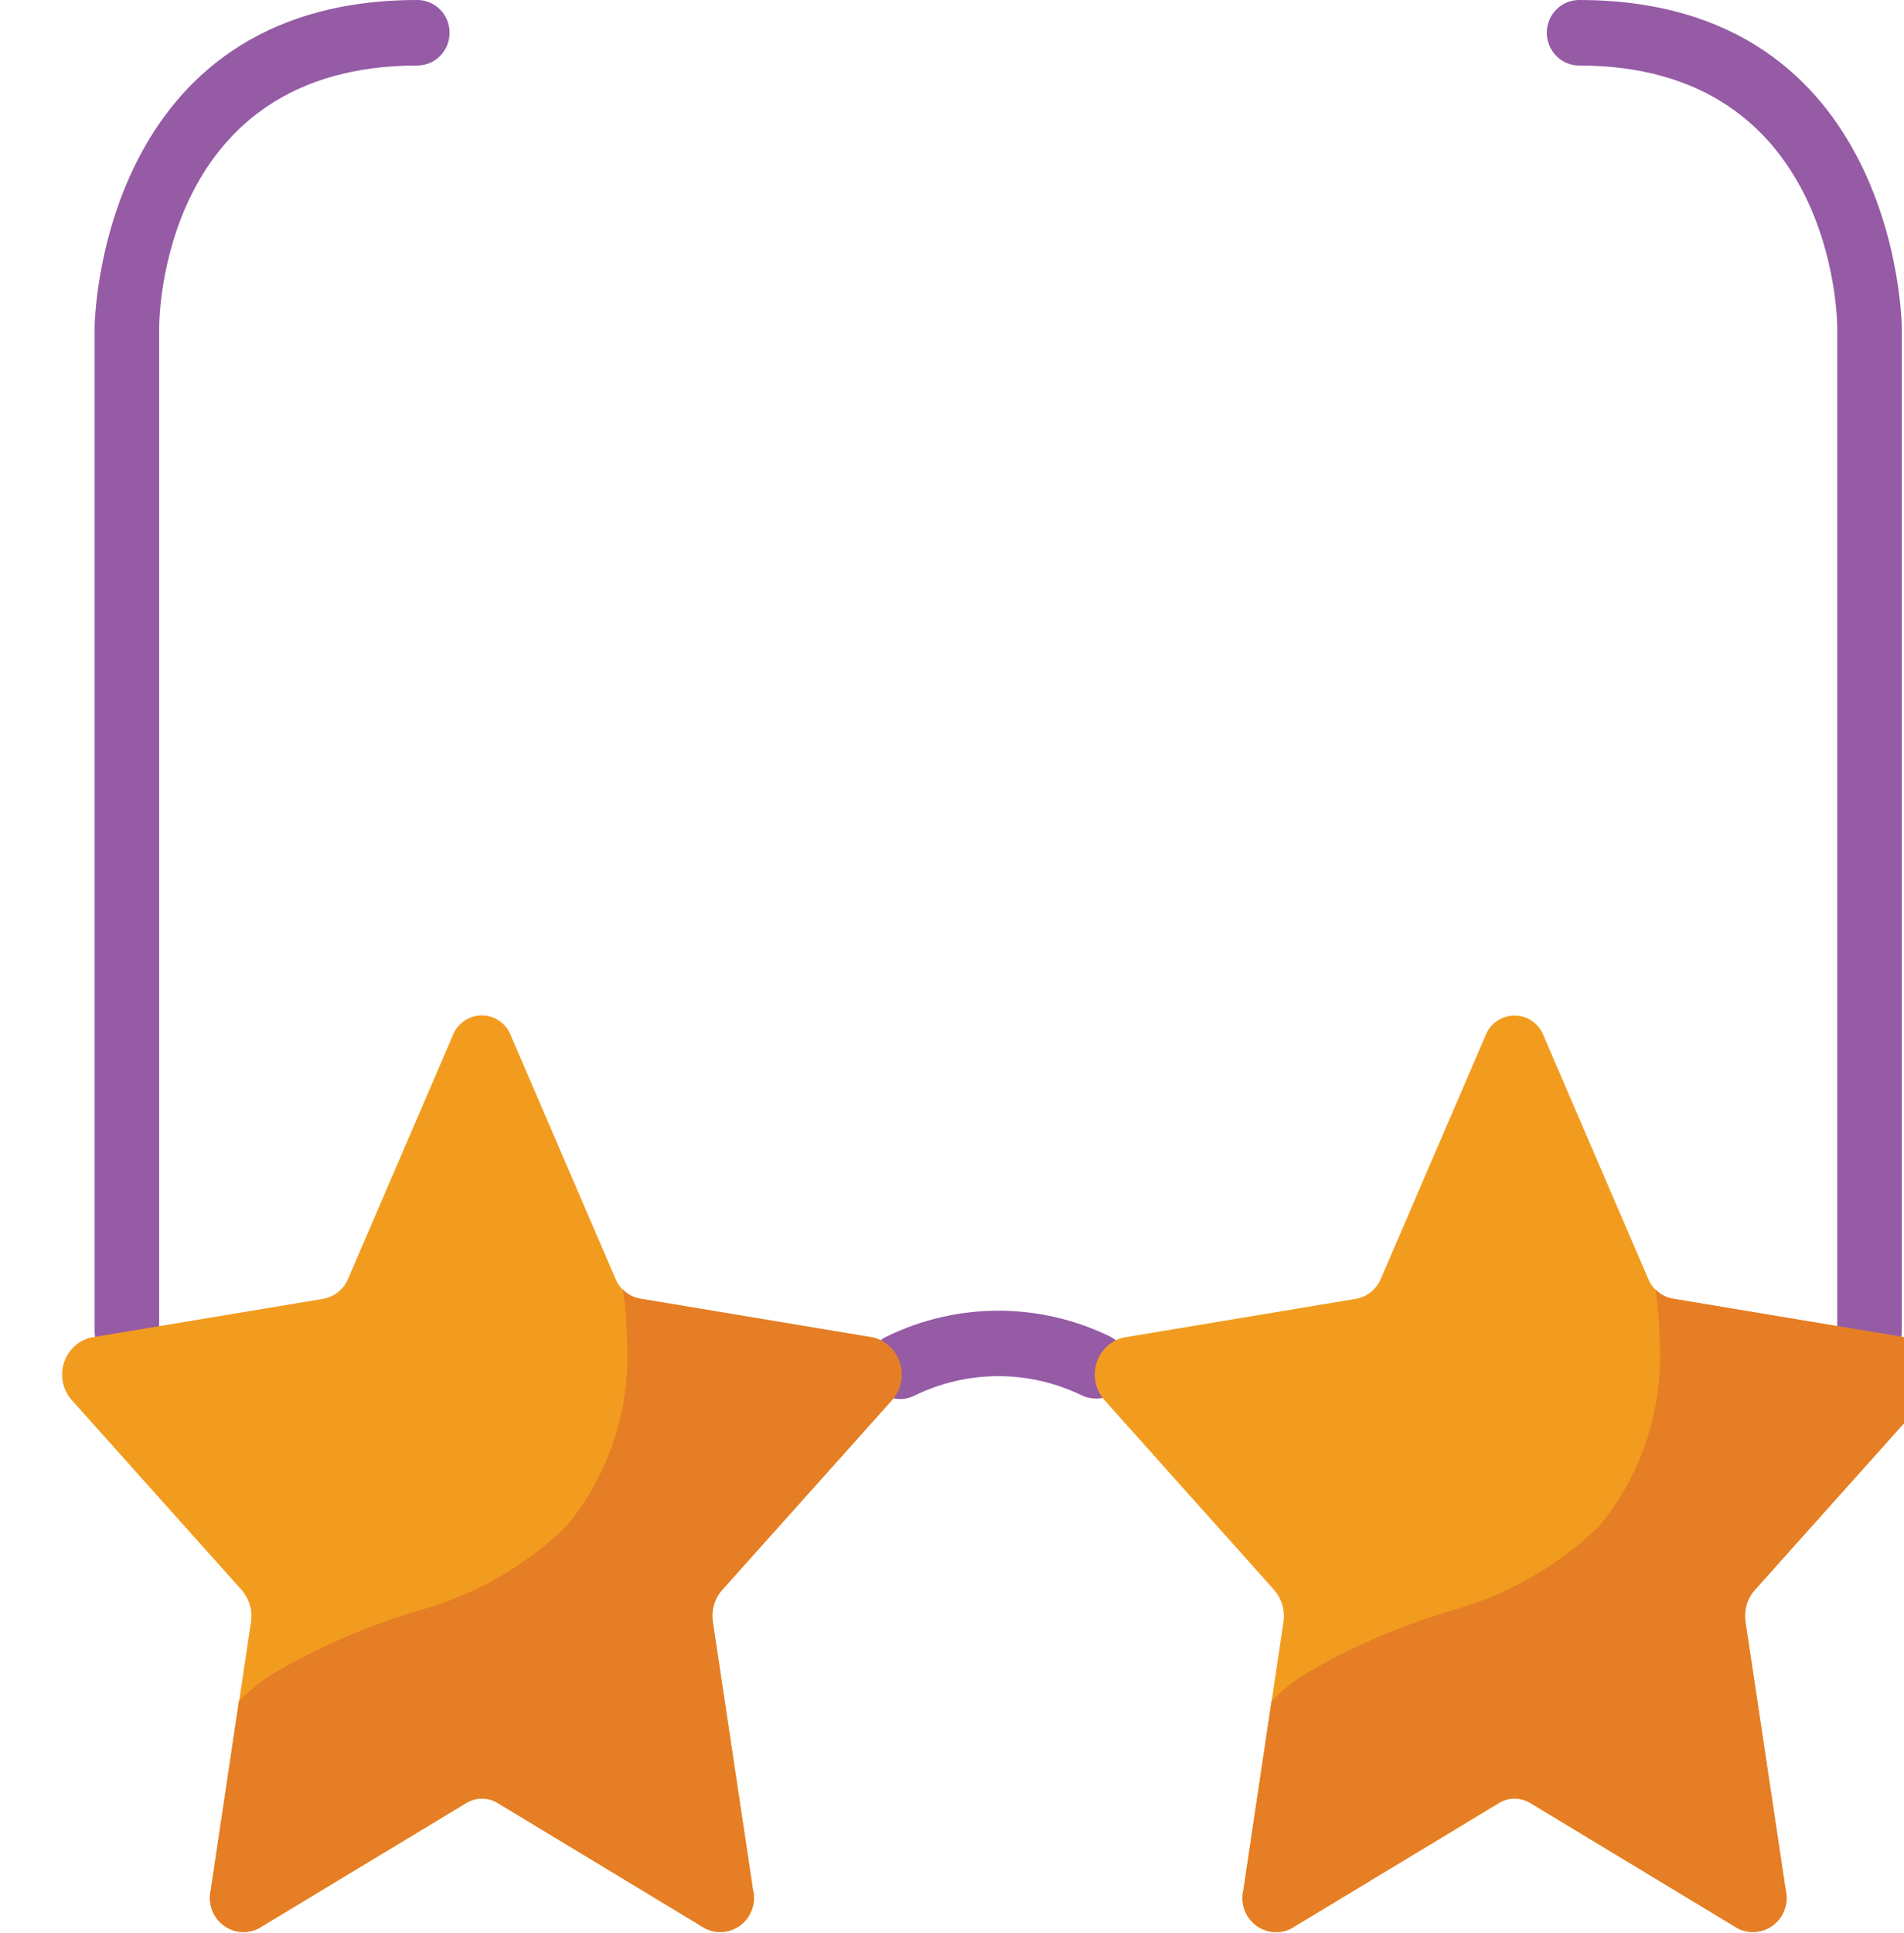 <svg width="68" height="69" viewBox="0 0 68 69" fill="none" xmlns="http://www.w3.org/2000/svg">
<g clip-path="url(#clip0)">
<path d="M39.13 49.926C38.963 49.927 38.798 49.891 38.647 49.82C36.757 48.897 34.555 48.897 32.665 49.82C32.29 50.012 31.843 49.982 31.497 49.742C31.15 49.502 30.96 49.09 30.999 48.666C31.039 48.242 31.302 47.874 31.686 47.704C34.197 46.486 37.115 46.486 39.625 47.704C40.114 47.937 40.377 48.482 40.26 49.017C40.142 49.551 39.675 49.931 39.135 49.931L39.13 49.926Z" fill="#955BA5"/>
<path d="M4.531 48.698C3.895 48.698 3.379 48.174 3.379 47.528V11.695C3.379 11.578 3.51 0 14.904 0C15.541 0 16.057 0.524 16.057 1.169C16.057 1.815 15.541 2.339 14.904 2.339C5.789 2.339 5.684 11.312 5.684 11.695V47.528C5.684 48.174 5.168 48.698 4.531 48.698Z" fill="#955BA5"/>
<path d="M66.769 48.698C66.132 48.698 65.616 48.174 65.616 47.528V11.695C65.616 11.316 65.467 2.339 56.396 2.339C55.759 2.339 55.243 1.815 55.243 1.169C55.243 0.524 55.759 0 56.396 0C67.79 0 67.921 11.578 67.921 11.695V47.528C67.921 48.174 67.405 48.698 66.769 48.698Z" fill="#955BA5"/>
<path d="M18.256 36.995L21.976 45.637C22.128 46.015 22.458 46.288 22.852 46.363L31.197 47.754C31.653 47.874 32.013 48.228 32.146 48.687C32.279 49.145 32.165 49.641 31.846 49.992L25.787 56.764C25.513 57.08 25.392 57.504 25.458 57.919L26.891 67.461C27.006 67.921 26.845 68.407 26.48 68.704C26.116 69.001 25.613 69.055 25.195 68.842L17.763 64.362C17.426 64.155 17.004 64.155 16.668 64.362L9.229 68.842C8.811 69.055 8.309 69.001 7.944 68.704C7.579 68.407 7.419 67.921 7.534 67.461L8.961 57.919C9.027 57.504 8.906 57.08 8.632 56.764L2.572 49.992C2.253 49.641 2.139 49.145 2.272 48.687C2.405 48.228 2.765 47.874 3.221 47.754L11.562 46.363C11.957 46.288 12.287 46.015 12.438 45.637L16.158 36.995C16.318 36.547 16.738 36.248 17.207 36.248C17.677 36.248 18.096 36.547 18.256 36.995Z" fill="#F29C1F"/>
<path d="M25.784 56.767C25.511 57.08 25.392 57.501 25.462 57.913L26.891 67.456C27.003 67.919 26.84 68.405 26.475 68.703C26.109 69.001 25.606 69.058 25.185 68.848L17.763 64.357C17.42 64.158 16.999 64.158 16.656 64.357L9.234 68.848C8.813 69.058 8.31 69.001 7.944 68.703C7.579 68.405 7.417 67.919 7.528 67.456L8.531 60.732C8.866 60.393 9.233 60.088 9.626 59.82C11.342 58.802 13.177 58.008 15.089 57.457C17.009 56.906 18.769 55.891 20.218 54.498C21.74 52.667 22.518 50.318 22.396 47.926C22.387 47.292 22.337 46.659 22.246 46.031C22.408 46.207 22.623 46.322 22.857 46.359L31.201 47.75C31.656 47.874 32.015 48.23 32.147 48.689C32.279 49.148 32.165 49.643 31.847 49.996L25.784 56.767Z" fill="#E57E25"/>
<path d="M55.137 36.994L58.858 45.637C59.009 46.014 59.339 46.288 59.733 46.363L68.078 47.754C68.534 47.874 68.894 48.228 69.027 48.686C69.16 49.145 69.046 49.641 68.727 49.992L62.668 56.763C62.394 57.079 62.273 57.503 62.339 57.919L63.772 67.461C63.887 67.921 63.726 68.407 63.361 68.704C62.997 69.001 62.495 69.055 62.077 68.842L54.644 64.362C54.307 64.154 53.885 64.154 53.549 64.362L46.116 68.842C45.697 69.062 45.19 69.012 44.821 68.713C44.452 68.415 44.291 67.924 44.409 67.461L45.836 57.919C45.902 57.503 45.782 57.079 45.508 56.763L39.453 49.992C39.134 49.641 39.02 49.145 39.153 48.686C39.286 48.228 39.646 47.874 40.102 47.754L48.447 46.363C48.841 46.288 49.171 46.014 49.322 45.637L53.043 36.994C53.204 36.549 53.622 36.253 54.09 36.253C54.558 36.253 54.976 36.549 55.137 36.994Z" fill="#F29C1F"/>
<path d="M62.666 56.767C62.392 57.08 62.274 57.501 62.343 57.913L63.772 67.456C63.884 67.919 63.721 68.405 63.356 68.703C62.99 69.001 62.487 69.058 62.066 68.848L54.644 64.357C54.301 64.158 53.88 64.158 53.538 64.357L46.115 68.848C45.694 69.058 45.191 69.001 44.826 68.703C44.46 68.405 44.298 67.919 44.41 67.456L45.412 60.732C45.748 60.393 46.114 60.088 46.507 59.82C48.223 58.802 50.059 58.008 51.97 57.457C53.89 56.906 55.65 55.891 57.099 54.498C58.621 52.667 59.4 50.318 59.277 47.926C59.268 47.292 59.218 46.659 59.127 46.031C59.289 46.207 59.504 46.322 59.738 46.359L68.083 47.75C68.538 47.874 68.896 48.23 69.028 48.689C69.16 49.148 69.046 49.643 68.728 49.996L62.666 56.767Z" fill="#E57E25"/>
</g>
<defs>
<clipPath id="clip0">
<rect width="68" height="69" fill="white"/>
</clipPath>
</defs>
</svg>
